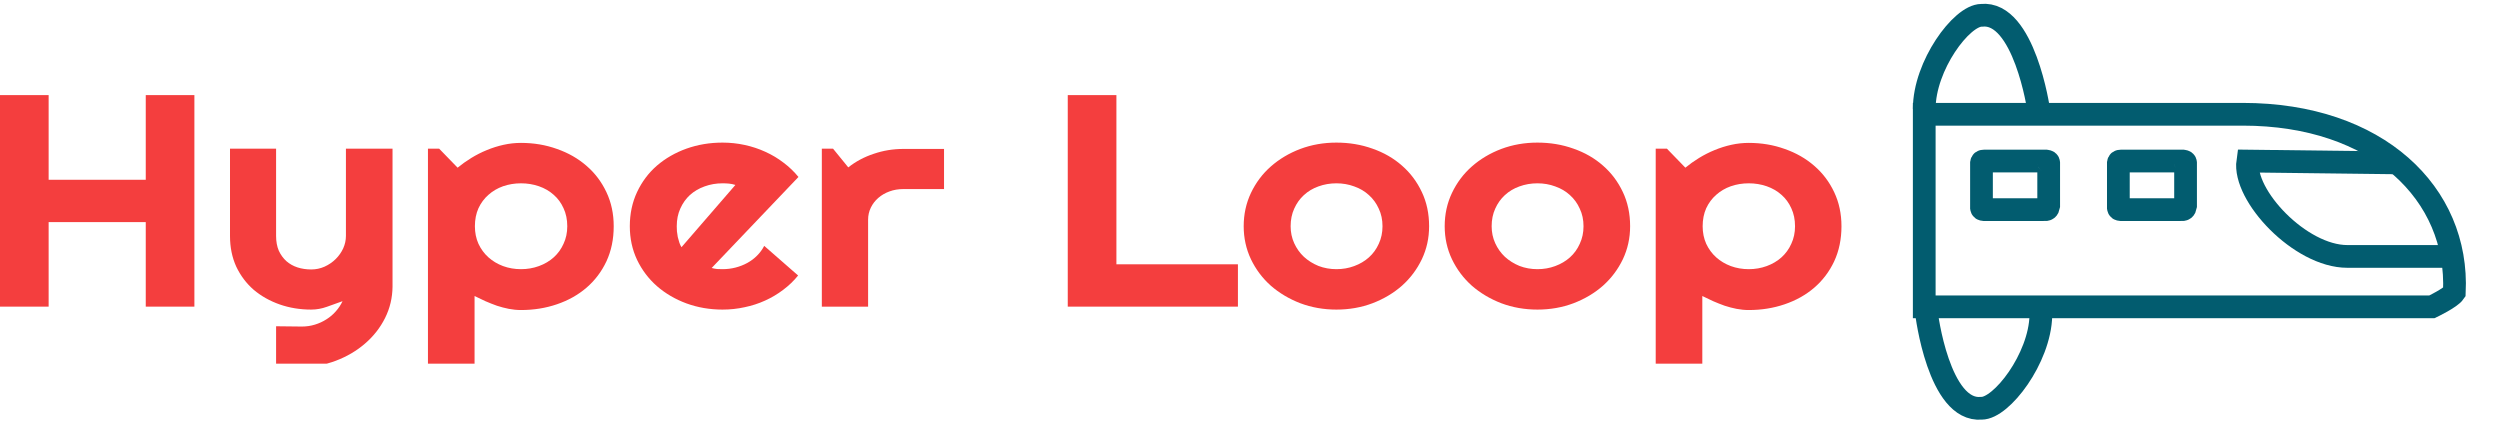 <svg width="165" height="28" viewBox="0 0 165 28" fill="none" xmlns="http://www.w3.org/2000/svg">
<g clip-path="url(#clip0)">
<g clip-path="url(#clip1)">
<path d="M3.21 20.238H0V6.277H3.21V11.865H9.62V6.277H12.83V20.238H9.62V14.659H3.21V20.238Z" fill="#F43E3E"/>
<path d="M18.222 24.21V21.533L19.922 21.552C20.221 21.552 20.508 21.51 20.784 21.425C21.06 21.341 21.313 21.224 21.544 21.075C21.783 20.926 21.992 20.747 22.171 20.54C22.35 20.338 22.495 20.118 22.607 19.878C22.271 20.001 21.928 20.124 21.578 20.247C21.235 20.371 20.888 20.433 20.538 20.433C19.799 20.433 19.106 20.319 18.457 20.092C17.808 19.864 17.238 19.543 16.746 19.128C16.261 18.706 15.877 18.197 15.593 17.599C15.318 16.996 15.18 16.321 15.18 15.574V9.811H18.222V15.574C18.222 15.944 18.282 16.269 18.401 16.548C18.528 16.821 18.696 17.051 18.904 17.239C19.113 17.421 19.356 17.557 19.632 17.648C19.915 17.739 20.217 17.784 20.538 17.784C20.851 17.784 21.145 17.723 21.421 17.599C21.705 17.47 21.951 17.301 22.16 17.093C22.368 16.886 22.532 16.652 22.652 16.392C22.771 16.126 22.831 15.854 22.831 15.574V9.811H25.907V18.923C25.899 19.657 25.735 20.345 25.415 20.987C25.094 21.63 24.654 22.191 24.095 22.672C23.543 23.152 22.898 23.532 22.16 23.811C21.421 24.09 20.631 24.229 19.788 24.229L18.222 24.21Z" fill="#F43E3E"/>
<path d="M31.321 24.21H28.245V9.811H28.983L30.202 11.067C30.478 10.84 30.78 10.626 31.108 10.424C31.437 10.223 31.776 10.051 32.126 9.908C32.484 9.759 32.853 9.642 33.234 9.558C33.614 9.473 33.998 9.431 34.386 9.431C35.229 9.431 36.019 9.564 36.758 9.83C37.503 10.09 38.152 10.46 38.704 10.94C39.263 11.421 39.703 12.001 40.024 12.683C40.344 13.358 40.505 14.108 40.505 14.932C40.505 15.789 40.344 16.561 40.024 17.249C39.703 17.93 39.263 18.511 38.704 18.992C38.152 19.465 37.503 19.829 36.758 20.082C36.019 20.335 35.229 20.462 34.386 20.462C34.117 20.462 33.849 20.436 33.581 20.384C33.32 20.332 33.059 20.264 32.798 20.179C32.544 20.088 32.291 19.988 32.037 19.878C31.791 19.767 31.552 19.654 31.321 19.537V24.21ZM37.44 14.932C37.44 14.491 37.358 14.095 37.194 13.744C37.037 13.394 36.821 13.098 36.545 12.858C36.269 12.611 35.945 12.423 35.572 12.293C35.199 12.164 34.804 12.099 34.386 12.099C33.968 12.099 33.573 12.164 33.2 12.293C32.835 12.423 32.514 12.611 32.238 12.858C31.962 13.098 31.742 13.394 31.578 13.744C31.422 14.095 31.343 14.491 31.343 14.932C31.343 15.354 31.422 15.74 31.578 16.09C31.742 16.441 31.962 16.739 32.238 16.986C32.514 17.233 32.835 17.424 33.2 17.561C33.573 17.697 33.968 17.765 34.386 17.765C34.804 17.765 35.199 17.697 35.572 17.561C35.945 17.424 36.269 17.233 36.545 16.986C36.821 16.739 37.037 16.441 37.194 16.09C37.358 15.74 37.44 15.354 37.44 14.932Z" fill="#F43E3E"/>
<path d="M46.97 17.687C47.09 17.72 47.209 17.742 47.328 17.755C47.448 17.762 47.567 17.765 47.686 17.765C47.985 17.765 48.272 17.729 48.548 17.658C48.824 17.586 49.081 17.486 49.319 17.356C49.566 17.22 49.782 17.058 49.968 16.869C50.162 16.674 50.319 16.46 50.438 16.227L52.675 18.183C52.392 18.534 52.064 18.849 51.691 19.128C51.325 19.407 50.926 19.644 50.494 19.839C50.069 20.033 49.618 20.179 49.141 20.277C48.671 20.381 48.186 20.433 47.686 20.433C46.844 20.433 46.049 20.296 45.304 20.024C44.565 19.751 43.917 19.371 43.357 18.884C42.805 18.398 42.369 17.82 42.048 17.152C41.728 16.477 41.568 15.737 41.568 14.932C41.568 14.108 41.728 13.355 42.048 12.673C42.369 11.992 42.805 11.411 43.357 10.931C43.917 10.45 44.565 10.077 45.304 9.811C46.049 9.545 46.844 9.412 47.686 9.412C48.186 9.412 48.674 9.464 49.152 9.568C49.629 9.671 50.08 9.821 50.505 10.015C50.938 10.21 51.34 10.45 51.713 10.736C52.086 11.015 52.414 11.33 52.698 11.68L46.97 17.687ZM48.536 12.206C48.395 12.161 48.253 12.131 48.111 12.118C47.977 12.105 47.835 12.099 47.686 12.099C47.269 12.099 46.873 12.167 46.501 12.303C46.135 12.433 45.815 12.621 45.538 12.868C45.27 13.114 45.057 13.413 44.901 13.764C44.744 14.108 44.666 14.497 44.666 14.932C44.666 15.029 44.67 15.139 44.677 15.263C44.692 15.386 44.711 15.513 44.733 15.643C44.763 15.766 44.797 15.886 44.834 16.003C44.871 16.12 44.92 16.223 44.979 16.314L48.536 12.206Z" fill="#F43E3E"/>
<path d="M57.295 20.238H54.241V9.811H54.98L55.986 11.047C56.478 10.658 57.038 10.359 57.664 10.152C58.291 9.938 58.94 9.83 59.611 9.83H62.306V12.479H59.611C59.29 12.479 58.988 12.53 58.705 12.634C58.421 12.738 58.175 12.881 57.966 13.063C57.758 13.244 57.593 13.459 57.474 13.705C57.355 13.952 57.295 14.215 57.295 14.494V20.238Z" fill="#F43E3E"/>
<path d="M81.703 20.238H70.472V6.277H73.683V17.444H81.703V20.238Z" fill="#F43E3E"/>
<path d="M94.321 14.932C94.321 15.711 94.161 16.438 93.84 17.113C93.519 17.781 93.083 18.362 92.531 18.855C91.979 19.342 91.331 19.728 90.585 20.014C89.847 20.293 89.052 20.433 88.202 20.433C87.36 20.433 86.565 20.293 85.82 20.014C85.081 19.728 84.433 19.342 83.873 18.855C83.321 18.362 82.885 17.781 82.564 17.113C82.244 16.438 82.084 15.711 82.084 14.932C82.084 14.14 82.244 13.407 82.564 12.732C82.885 12.057 83.321 11.476 83.873 10.989C84.433 10.496 85.081 10.11 85.82 9.83C86.565 9.551 87.36 9.412 88.202 9.412C89.052 9.412 89.847 9.545 90.585 9.811C91.331 10.071 91.979 10.444 92.531 10.931C93.083 11.411 93.519 11.992 93.84 12.673C94.161 13.348 94.321 14.101 94.321 14.932ZM91.245 14.932C91.245 14.504 91.163 14.117 90.999 13.773C90.842 13.423 90.626 13.124 90.35 12.878C90.074 12.624 89.75 12.433 89.377 12.303C89.011 12.167 88.62 12.099 88.202 12.099C87.785 12.099 87.389 12.167 87.016 12.303C86.651 12.433 86.33 12.624 86.055 12.878C85.786 13.124 85.573 13.423 85.417 13.773C85.26 14.117 85.182 14.504 85.182 14.932C85.182 15.334 85.26 15.707 85.417 16.051C85.573 16.395 85.786 16.694 86.055 16.947C86.33 17.2 86.651 17.401 87.016 17.551C87.389 17.694 87.785 17.765 88.202 17.765C88.62 17.765 89.011 17.697 89.377 17.561C89.75 17.424 90.074 17.233 90.35 16.986C90.626 16.739 90.842 16.441 90.999 16.09C91.163 15.74 91.245 15.354 91.245 14.932Z" fill="#F43E3E"/>
<path d="M107.588 14.932C107.588 15.711 107.427 16.438 107.107 17.113C106.786 17.781 106.35 18.362 105.798 18.855C105.246 19.342 104.597 19.728 103.852 20.014C103.113 20.293 102.319 20.433 101.469 20.433C100.626 20.433 99.832 20.293 99.086 20.014C98.348 19.728 97.699 19.342 97.14 18.855C96.588 18.362 96.152 17.781 95.831 17.113C95.51 16.438 95.35 15.711 95.35 14.932C95.35 14.14 95.51 13.407 95.831 12.732C96.152 12.057 96.588 11.476 97.14 10.989C97.699 10.496 98.348 10.11 99.086 9.83C99.832 9.551 100.626 9.412 101.469 9.412C102.319 9.412 103.113 9.545 103.852 9.811C104.597 10.071 105.246 10.444 105.798 10.931C106.35 11.411 106.786 11.992 107.107 12.673C107.427 13.348 107.588 14.101 107.588 14.932ZM104.512 14.932C104.512 14.504 104.43 14.117 104.265 13.773C104.109 13.423 103.893 13.124 103.617 12.878C103.341 12.624 103.016 12.433 102.643 12.303C102.278 12.167 101.887 12.099 101.469 12.099C101.051 12.099 100.656 12.167 100.283 12.303C99.918 12.433 99.597 12.624 99.321 12.878C99.053 13.124 98.84 13.423 98.684 13.773C98.527 14.117 98.449 14.504 98.449 14.932C98.449 15.334 98.527 15.707 98.684 16.051C98.84 16.395 99.053 16.694 99.321 16.947C99.597 17.2 99.918 17.401 100.283 17.551C100.656 17.694 101.051 17.765 101.469 17.765C101.887 17.765 102.278 17.697 102.643 17.561C103.016 17.424 103.341 17.233 103.617 16.986C103.893 16.739 104.109 16.441 104.265 16.09C104.43 15.74 104.512 15.354 104.512 14.932Z" fill="#F43E3E"/>
<path d="M112.353 24.21H109.277V9.811H110.015L111.234 11.067C111.51 10.84 111.812 10.626 112.14 10.424C112.469 10.223 112.808 10.051 113.158 9.908C113.516 9.759 113.885 9.642 114.266 9.558C114.646 9.473 115.03 9.431 115.418 9.431C116.261 9.431 117.051 9.564 117.789 9.83C118.535 10.09 119.184 10.46 119.736 10.94C120.295 11.421 120.735 12.001 121.056 12.683C121.376 13.358 121.537 14.108 121.537 14.932C121.537 15.789 121.376 16.561 121.056 17.249C120.735 17.93 120.295 18.511 119.736 18.992C119.184 19.465 118.535 19.829 117.789 20.082C117.051 20.335 116.261 20.462 115.418 20.462C115.15 20.462 114.881 20.436 114.613 20.384C114.352 20.332 114.091 20.264 113.83 20.179C113.576 20.088 113.322 19.988 113.069 19.878C112.823 19.767 112.584 19.654 112.353 19.537V24.21ZM118.472 14.932C118.472 14.491 118.39 14.095 118.226 13.744C118.069 13.394 117.853 13.098 117.577 12.858C117.301 12.611 116.977 12.423 116.604 12.293C116.231 12.164 115.836 12.099 115.418 12.099C115 12.099 114.605 12.164 114.232 12.293C113.867 12.423 113.546 12.611 113.27 12.858C112.994 13.098 112.774 13.394 112.61 13.744C112.454 14.095 112.375 14.491 112.375 14.932C112.375 15.354 112.454 15.74 112.61 16.09C112.774 16.441 112.994 16.739 113.27 16.986C113.546 17.233 113.867 17.424 114.232 17.561C114.605 17.697 115 17.765 115.418 17.765C115.836 17.765 116.231 17.697 116.604 17.561C116.977 17.424 117.301 17.233 117.577 16.986C117.853 16.739 118.069 16.441 118.226 16.09C118.39 15.74 118.472 15.354 118.472 14.932Z" fill="#F43E3E"/>
</g>
<path d="M148.025 7.542C156.895 7.542 162.301 12.76 161.987 19.299C161.736 19.666 160.509 20.249 160.509 20.249H127V7.542H148.025Z" stroke="#025C6F" stroke-width="1.5"/>
<path d="M135.049 10.63C135.172 10.648 135.206 10.675 135.213 10.748M135.049 10.63C135.172 10.648 135.206 10.675 135.213 10.748M134.884 13.836C135.1 13.855 135.175 13.807 135.213 13.598L135.213 10.748C135.206 10.675 135.172 10.648 135.049 10.63H130.942C130.832 10.633 130.792 10.656 130.778 10.748V13.717C130.792 13.8 130.826 13.827 130.942 13.836H134.884Z" stroke="#025C6F" stroke-width="1.5"/>
<path d="M144.083 10.63C144.206 10.648 144.24 10.675 144.247 10.748M144.083 10.63C144.206 10.648 144.24 10.675 144.247 10.748M143.919 13.836C144.134 13.855 144.209 13.807 144.247 13.598L144.247 10.748C144.24 10.675 144.206 10.648 144.083 10.63H139.976C139.866 10.633 139.827 10.656 139.812 10.748V13.717C139.826 13.8 139.86 13.827 139.976 13.836H143.919Z" stroke="#025C6F" stroke-width="1.5"/>
<path d="M158.045 10.748L148.354 10.63C148.025 12.886 151.803 16.924 154.924 16.924H161.659" stroke="#025C6F" stroke-width="1.5"/>
<path d="M127 7.185C127 4.335 129.464 1.01 130.778 1.01C133.584 0.714 134.559 7.211 134.556 7.304" stroke="#025C6F" stroke-width="1.5"/>
<path d="M134.698 20.816C134.632 23.665 132.092 26.96 130.778 26.945C127.965 27.206 127.14 20.699 127.146 20.605" stroke="#025C6F" stroke-width="1.5"/>
</g>
<defs>
<clipPath id="clip0">
<rect width="165" height="28" fill="white"/>
</clipPath>
<clipPath id="clip1">
<rect width="124" height="18" fill="white" transform="translate(0 6)"/>
</clipPath>
</defs>
</svg>
